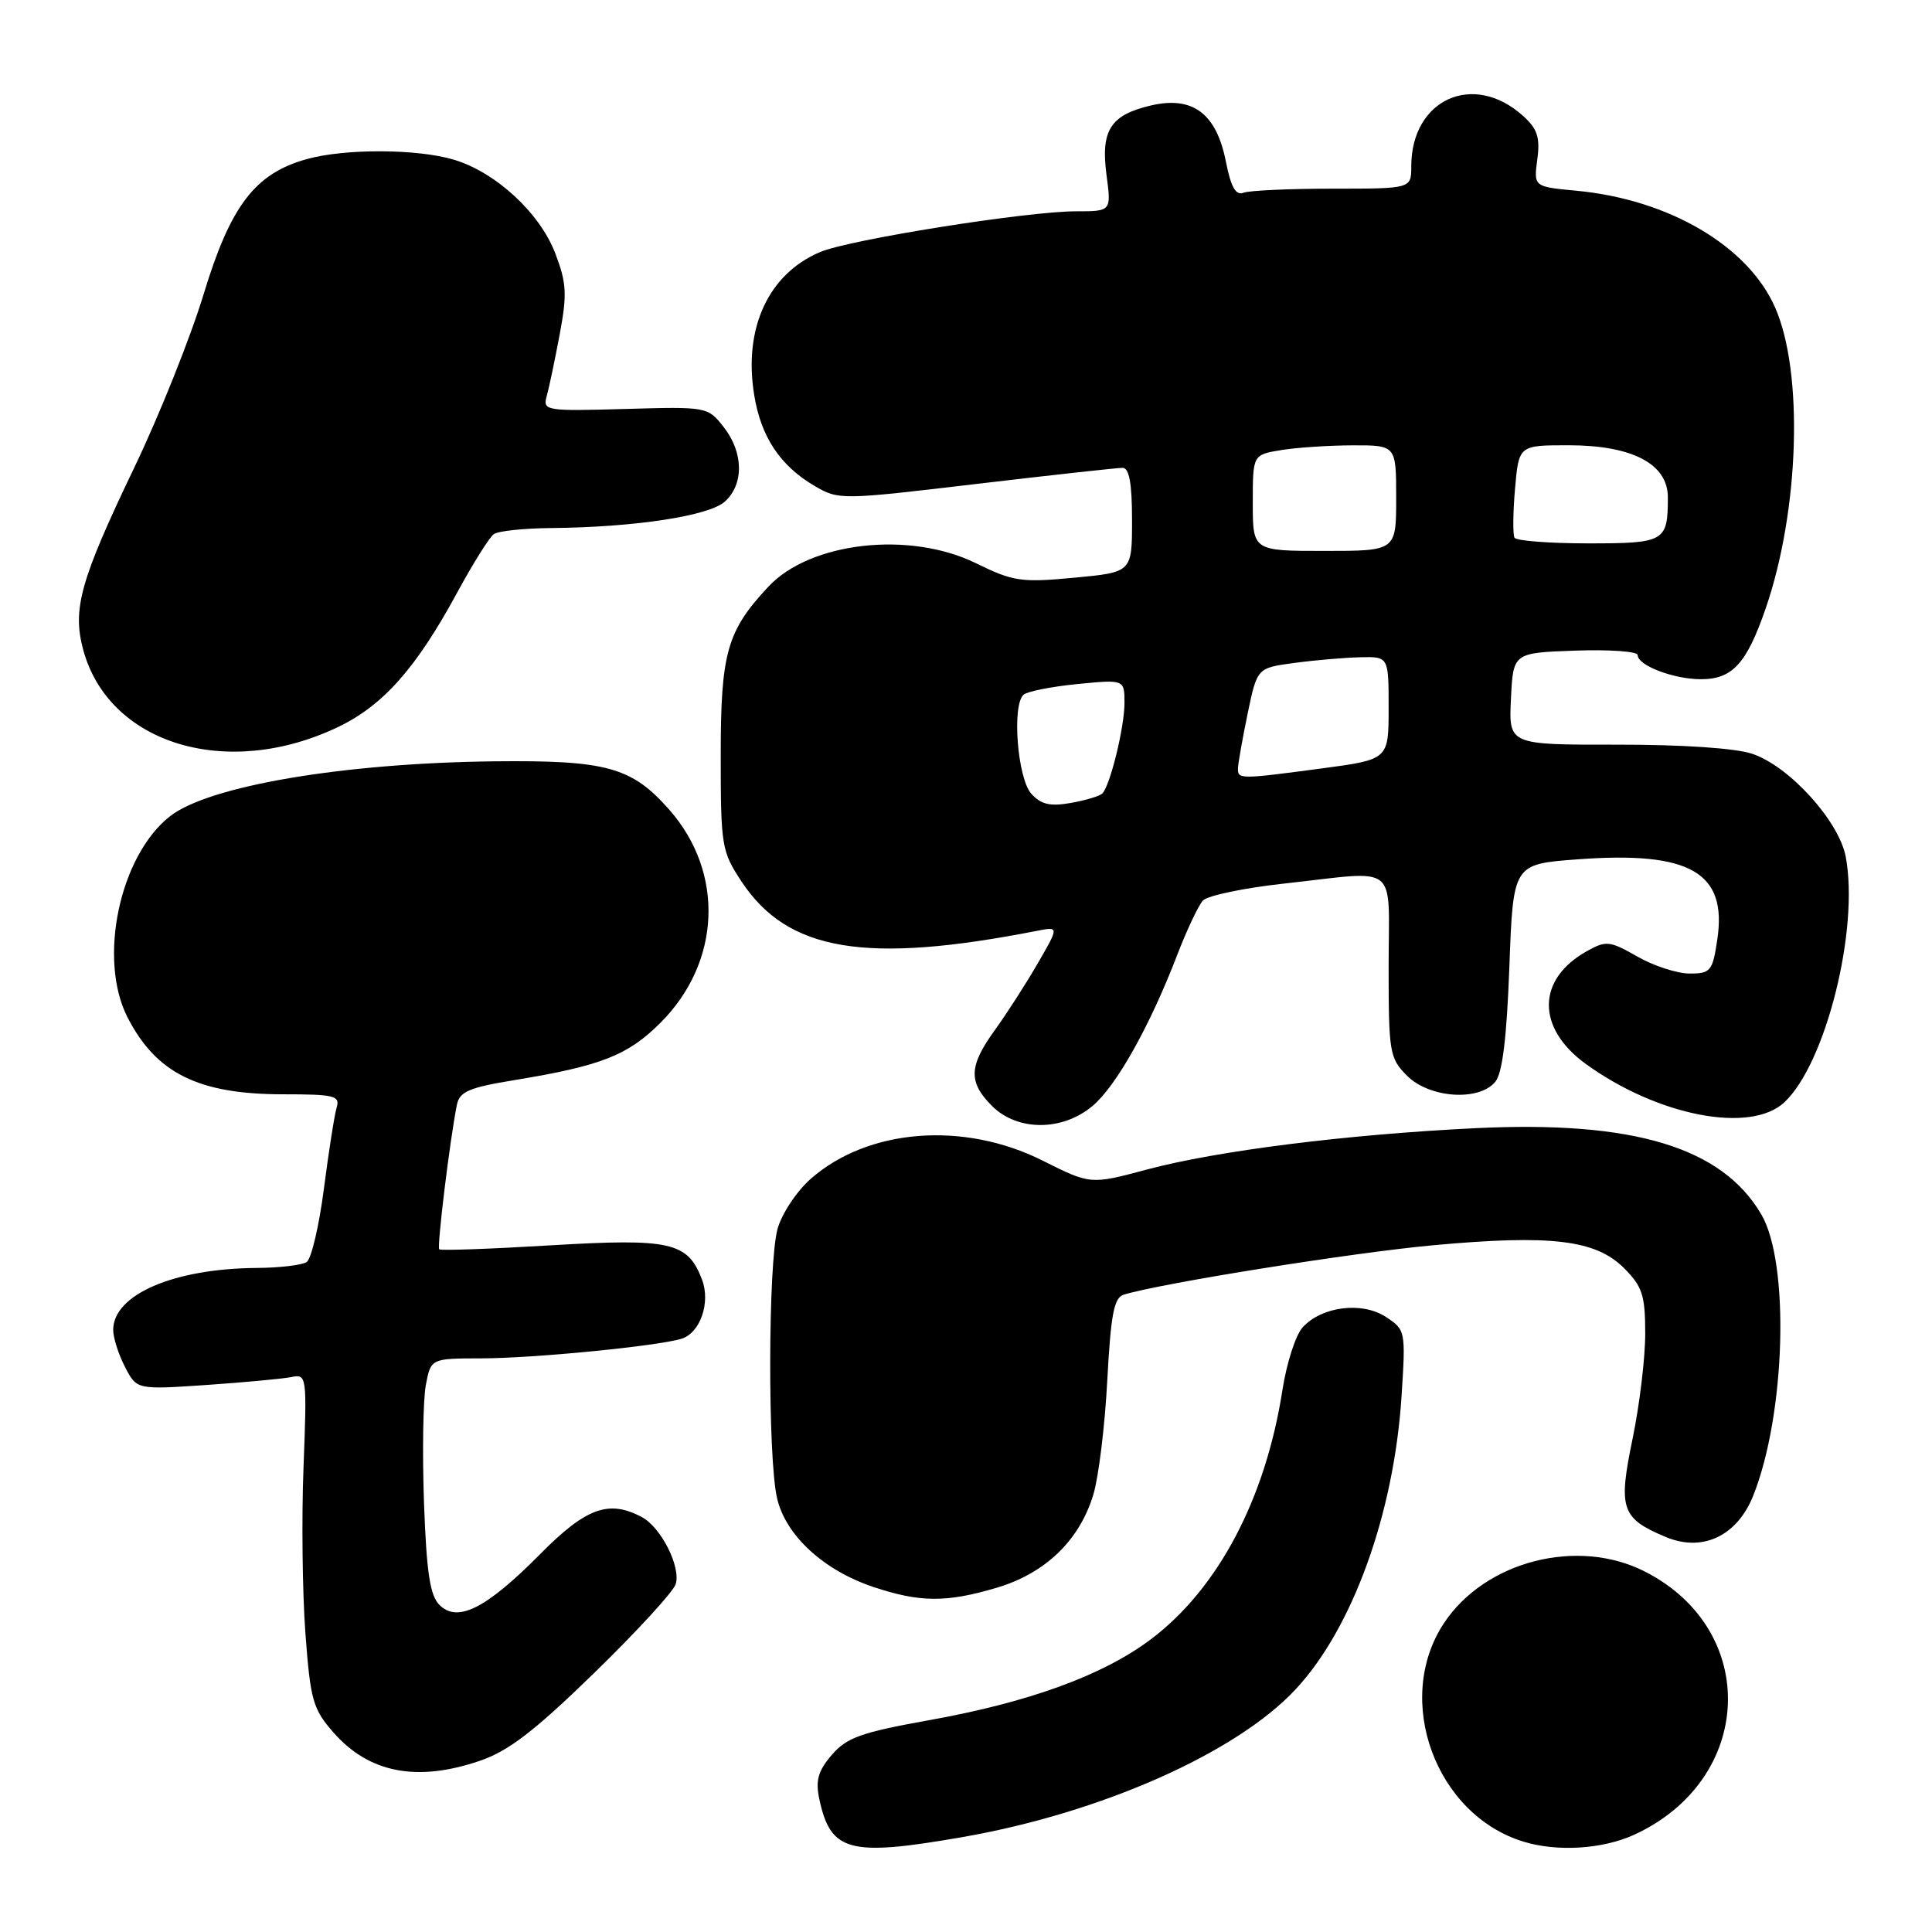 <?xml version="1.0" encoding="UTF-8" standalone="no"?>
<!DOCTYPE svg PUBLIC "-//W3C//DTD SVG 1.1//EN" "http://www.w3.org/Graphics/SVG/1.1/DTD/svg11.dtd" >
<svg xmlns="http://www.w3.org/2000/svg" xmlns:xlink="http://www.w3.org/1999/xlink" version="1.1" viewBox="0 0 256 256">
 <g >
 <path fill="currentColor"
d=" M 127.50 243.43 C 145.88 240.23 163.82 232.28 171.68 223.84 C 179.22 215.75 184.70 200.58 185.71 185.04 C 186.27 176.35 186.24 176.21 183.64 174.50 C 180.48 172.43 175.13 173.10 172.60 175.89 C 171.68 176.90 170.49 180.61 169.94 184.12 C 167.71 198.56 161.42 210.49 152.50 217.21 C 146.15 221.99 136.35 225.57 123.02 227.95 C 114.12 229.55 112.19 230.24 110.22 232.53 C 108.40 234.65 108.04 235.92 108.56 238.37 C 110.05 245.38 112.51 246.04 127.50 243.43 Z  M 216.50 243.13 C 232.43 235.85 233.27 216.06 217.98 208.25 C 209.06 203.69 196.78 206.84 191.33 215.08 C 184.62 225.21 190.21 240.50 201.91 244.04 C 206.38 245.40 212.35 245.02 216.50 243.13 Z  M 63.57 233.32 C 67.37 232.03 70.82 229.38 78.72 221.69 C 84.34 216.22 89.21 210.92 89.53 209.92 C 90.25 207.64 87.61 202.40 85.06 201.03 C 80.67 198.68 77.65 199.78 71.55 205.95 C 64.43 213.14 60.63 215.06 58.24 212.67 C 56.97 211.40 56.52 208.39 56.18 199.07 C 55.95 192.49 56.06 185.51 56.42 183.55 C 57.09 180.00 57.09 180.00 63.80 179.99 C 70.73 179.98 87.13 178.37 90.31 177.39 C 92.78 176.62 94.18 172.60 93.02 169.55 C 91.13 164.58 88.87 164.07 73.02 165.01 C 65.06 165.49 58.39 165.73 58.20 165.54 C 57.88 165.21 59.63 150.88 60.54 146.40 C 60.89 144.64 62.15 144.10 68.23 143.11 C 79.66 141.23 83.20 139.84 87.52 135.52 C 95.53 127.51 96.03 115.66 88.71 107.32 C 83.72 101.64 80.39 100.72 65.51 100.88 C 45.47 101.11 27.65 104.13 22.51 108.17 C 15.84 113.42 12.96 127.08 16.89 134.79 C 20.69 142.22 26.30 145.00 37.54 145.00 C 44.31 145.00 45.08 145.19 44.61 146.75 C 44.32 147.71 43.56 152.55 42.92 157.50 C 42.28 162.45 41.25 166.83 40.63 167.23 C 40.01 167.64 37.02 167.99 34.00 168.01 C 23.00 168.09 15.00 171.55 15.00 176.22 C 15.00 177.26 15.70 179.46 16.56 181.12 C 18.12 184.14 18.12 184.14 27.31 183.52 C 32.37 183.17 37.44 182.70 38.60 182.47 C 40.65 182.05 40.68 182.27 40.22 194.38 C 39.95 201.16 40.07 211.09 40.47 216.44 C 41.13 225.30 41.46 226.46 44.20 229.58 C 48.90 234.93 55.25 236.16 63.57 233.32 Z  M 132.05 210.39 C 138.53 208.47 143.05 204.10 144.88 198.02 C 145.58 195.68 146.41 188.87 146.72 182.90 C 147.19 174.14 147.61 171.95 148.90 171.55 C 153.93 170.02 179.29 165.97 189.93 165.00 C 205.54 163.57 211.44 164.28 215.20 168.04 C 217.62 170.47 218.00 171.63 218.00 176.67 C 218.01 179.88 217.25 186.18 216.32 190.67 C 214.40 199.94 214.82 201.19 220.75 203.67 C 225.59 205.69 230.17 203.53 232.30 198.21 C 236.59 187.49 237.18 167.41 233.39 160.93 C 228.18 152.01 216.45 148.47 195.50 149.49 C 178.43 150.32 161.30 152.48 152.00 154.96 C 144.50 156.97 144.50 156.97 138.16 153.79 C 127.69 148.54 115.02 149.53 107.44 156.19 C 105.57 157.83 103.59 160.82 103.03 162.83 C 101.77 167.37 101.72 193.06 102.96 198.50 C 104.09 203.44 109.12 208.08 115.75 210.29 C 121.90 212.34 125.41 212.36 132.05 210.39 Z  M 144.76 146.55 C 147.93 143.89 152.38 135.93 156.00 126.50 C 157.27 123.20 158.80 119.97 159.40 119.32 C 160.01 118.67 164.87 117.65 170.21 117.07 C 185.60 115.38 184.00 114.11 184.00 128.05 C 184.00 139.50 184.12 140.21 186.45 142.55 C 189.42 145.51 195.96 145.96 198.13 143.35 C 199.08 142.21 199.65 137.53 200.00 128.10 C 200.50 114.50 200.50 114.50 209.00 113.87 C 223.95 112.75 228.89 115.59 227.55 124.50 C 226.93 128.68 226.66 129.00 223.89 129.00 C 222.24 129.00 219.13 127.99 216.96 126.75 C 213.31 124.66 212.83 124.61 210.29 126.02 C 203.61 129.74 203.54 136.20 210.13 140.98 C 219.67 147.89 231.97 150.26 236.45 146.05 C 241.93 140.90 246.37 123.13 244.57 113.53 C 243.68 108.79 237.08 101.51 232.17 99.88 C 229.94 99.13 222.88 98.66 214.21 98.67 C 199.91 98.69 199.91 98.69 200.21 92.59 C 200.50 86.50 200.50 86.50 208.75 86.21 C 213.29 86.05 217.00 86.32 217.00 86.80 C 217.00 88.18 221.77 90.00 225.39 90.00 C 229.56 90.00 231.44 87.93 233.97 80.60 C 238.43 67.63 239.00 49.30 235.20 40.72 C 231.60 32.57 221.11 26.42 208.86 25.27 C 203.22 24.74 203.22 24.74 203.70 21.12 C 204.09 18.23 203.72 17.07 201.84 15.38 C 195.26 9.42 187.00 13.13 187.00 22.05 C 187.00 25.00 187.00 25.00 176.58 25.00 C 170.85 25.00 165.53 25.24 164.76 25.54 C 163.74 25.93 163.10 24.79 162.43 21.38 C 161.17 15.04 158.05 12.69 152.53 13.97 C 147.14 15.22 145.83 17.26 146.62 23.20 C 147.26 28.00 147.26 28.00 142.56 28.00 C 136.09 28.00 112.52 31.75 108.66 33.40 C 101.81 36.31 98.50 43.48 99.93 52.31 C 100.82 57.88 103.37 61.71 107.94 64.39 C 111.12 66.26 111.46 66.25 129.34 64.13 C 139.33 62.95 148.06 61.99 148.75 61.99 C 149.63 62.00 150.00 64.05 150.00 68.91 C 150.00 75.83 150.00 75.83 142.34 76.55 C 135.31 77.21 134.25 77.05 129.32 74.63 C 120.53 70.32 107.37 71.80 101.82 77.73 C 96.32 83.61 95.50 86.50 95.50 100.07 C 95.50 112.11 95.62 112.82 98.25 116.80 C 104.38 126.07 114.69 127.79 137.41 123.34 C 140.33 122.77 140.33 122.77 137.52 127.63 C 135.97 130.31 133.42 134.28 131.85 136.45 C 128.36 141.28 128.28 143.37 131.45 146.55 C 134.82 149.91 140.76 149.91 144.76 146.55 Z  M 44.74 96.36 C 50.76 93.49 55.13 88.57 60.59 78.50 C 62.68 74.65 64.86 71.17 65.44 70.77 C 66.02 70.36 69.42 70.00 73.00 69.97 C 84.09 69.87 93.94 68.37 96.05 66.46 C 98.60 64.15 98.53 59.94 95.88 56.57 C 93.78 53.90 93.67 53.88 82.83 54.19 C 72.30 54.49 71.91 54.42 72.44 52.50 C 72.75 51.40 73.52 47.72 74.16 44.32 C 75.16 38.97 75.08 37.51 73.58 33.58 C 71.54 28.22 65.69 22.82 60.14 21.16 C 55.30 19.71 45.73 19.67 40.66 21.08 C 33.80 22.98 30.55 27.23 26.99 38.96 C 25.24 44.72 21.10 55.07 17.79 61.96 C 10.64 76.88 9.57 80.69 11.02 86.08 C 14.39 98.59 30.04 103.36 44.74 96.36 Z  M 136.65 105.17 C 134.83 103.15 134.06 93.48 135.62 92.06 C 136.10 91.62 139.31 90.98 142.75 90.64 C 149.00 90.03 149.00 90.03 149.00 93.15 C 149.00 96.33 147.13 103.99 146.08 105.13 C 145.76 105.47 143.89 106.04 141.92 106.39 C 139.15 106.88 137.95 106.61 136.65 105.17 Z  M 164.04 101.75 C 164.07 101.06 164.65 97.80 165.33 94.50 C 166.58 88.50 166.58 88.50 171.54 87.84 C 174.27 87.47 178.19 87.14 180.25 87.09 C 184.00 87.00 184.00 87.00 184.00 93.82 C 184.00 100.64 184.00 100.64 175.14 101.82 C 164.16 103.28 163.99 103.28 164.04 101.75 Z  M 166.00 66.63 C 166.00 60.26 166.00 60.26 169.75 59.64 C 171.81 59.30 176.09 59.02 179.25 59.01 C 185.00 59.00 185.00 59.00 185.00 66.00 C 185.00 73.00 185.00 73.00 175.50 73.00 C 166.00 73.00 166.00 73.00 166.00 66.63 Z  M 200.68 71.25 C 200.45 70.84 200.47 67.91 200.75 64.75 C 201.25 59.00 201.25 59.00 207.87 59.00 C 216.31 59.01 221.00 61.48 221.00 65.90 C 221.00 71.77 220.61 72.00 210.45 72.00 C 205.32 72.00 200.92 71.66 200.68 71.25 Z "/>
</g>
</svg>